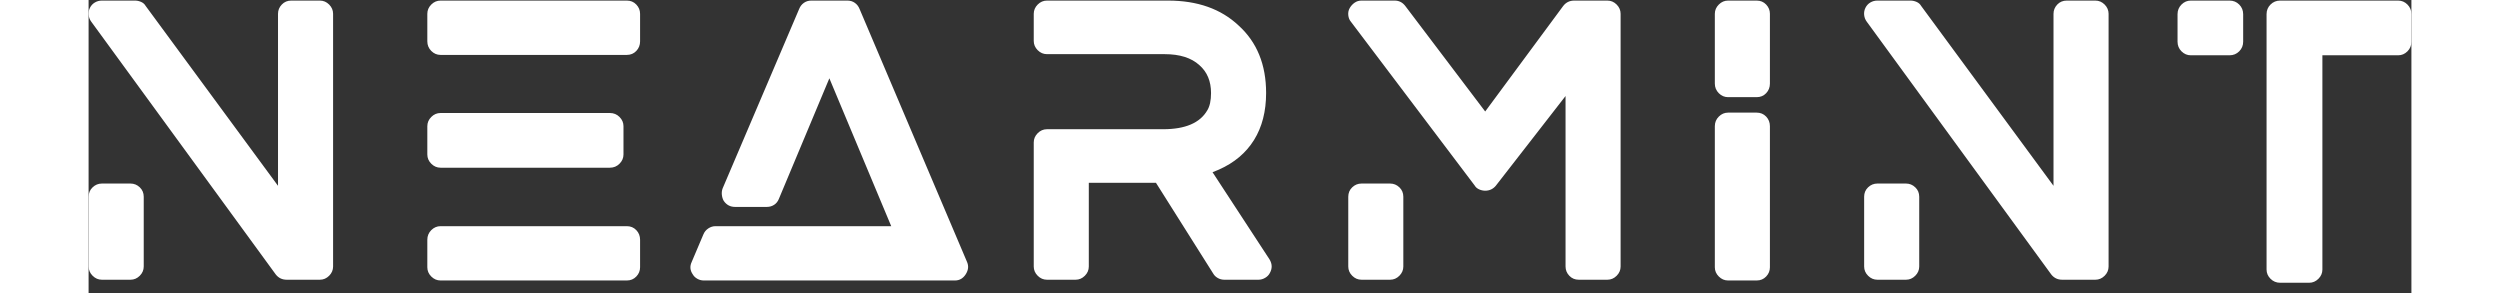 <svg width="128" height="15" viewBox="0 0 111 14" fill="none" xmlns="http://www.w3.org/2000/svg">
  <rect x="0" y="0" width="111" height="14" fill="#333333" stroke="none"/>
  <path
    d="M11.053 0.028C11.221 0.028 11.369 0.091 11.495 0.217C11.621 0.344 11.684 0.491 11.684 0.659V12.736C11.684 12.905 11.621 13.052 11.495 13.178C11.369 13.304 11.221 13.367 11.053 13.367H9.467C9.251 13.367 9.076 13.283 8.944 13.115L0.129 1.038C0.057 0.942 0.015 0.833 0.003 0.713C-0.009 0.593 0.012 0.479 0.066 0.371C0.12 0.263 0.199 0.178 0.301 0.118C0.403 0.058 0.514 0.028 0.634 0.028H2.22C2.317 0.028 2.413 0.049 2.509 0.091C2.605 0.133 2.677 0.196 2.725 0.281L9.052 8.879V0.659C9.052 0.491 9.112 0.344 9.233 0.217C9.353 0.091 9.503 0.028 9.683 0.028H11.053ZM2.004 8.771C2.172 8.771 2.32 8.831 2.446 8.951C2.572 9.071 2.635 9.221 2.635 9.402V12.736C2.635 12.905 2.572 13.052 2.446 13.178C2.32 13.304 2.172 13.367 2.004 13.367H0.634C0.466 13.367 0.319 13.304 0.193 13.178C0.066 13.052 0.003 12.905 0.003 12.736V9.402C0.003 9.221 0.066 9.071 0.193 8.951C0.319 8.831 0.466 8.771 0.634 8.771H2.004ZM25.723 10.808C25.903 10.808 26.053 10.871 26.173 10.997C26.294 11.123 26.354 11.276 26.354 11.457V12.773C26.354 12.941 26.294 13.088 26.173 13.214C26.053 13.34 25.903 13.403 25.723 13.403H16.818C16.65 13.403 16.502 13.34 16.376 13.214C16.25 13.088 16.187 12.941 16.187 12.773V11.457C16.187 11.276 16.25 11.123 16.376 10.997C16.502 10.871 16.65 10.808 16.818 10.808H25.723ZM16.818 8.014C16.65 8.014 16.502 7.951 16.376 7.824C16.25 7.698 16.187 7.551 16.187 7.383V6.031C16.187 5.863 16.25 5.715 16.376 5.589C16.502 5.463 16.65 5.4 16.818 5.4H24.912C25.092 5.4 25.245 5.463 25.371 5.589C25.497 5.715 25.561 5.863 25.561 6.031V7.383C25.561 7.551 25.497 7.698 25.371 7.824C25.245 7.951 25.092 8.014 24.912 8.014H16.818ZM25.723 0.028C25.903 0.028 26.053 0.091 26.173 0.217C26.294 0.344 26.354 0.491 26.354 0.659V1.975C26.354 2.155 26.294 2.308 26.173 2.435C26.053 2.561 25.903 2.624 25.723 2.624H16.818C16.65 2.624 16.502 2.561 16.376 2.435C16.25 2.308 16.187 2.155 16.187 1.975V0.659C16.187 0.491 16.25 0.344 16.376 0.217C16.502 0.091 16.65 0.028 16.818 0.028H25.723ZM41.979 12.52C42.063 12.713 42.042 12.908 41.916 13.106C41.789 13.304 41.618 13.403 41.402 13.403H29.396C29.288 13.403 29.186 13.376 29.09 13.322C28.994 13.268 28.922 13.199 28.874 13.115C28.741 12.923 28.724 12.725 28.82 12.52L29.378 11.204C29.427 11.084 29.505 10.988 29.613 10.916C29.721 10.844 29.835 10.808 29.955 10.808H38.355L35.399 3.742L32.984 9.51C32.935 9.63 32.86 9.723 32.758 9.789C32.656 9.855 32.539 9.888 32.407 9.888H30.893C30.664 9.888 30.484 9.792 30.352 9.6C30.304 9.516 30.274 9.42 30.262 9.312C30.25 9.203 30.262 9.101 30.298 9.005L33.957 0.425C34.005 0.305 34.08 0.208 34.182 0.136C34.285 0.064 34.402 0.028 34.534 0.028H36.264C36.397 0.028 36.514 0.064 36.616 0.136C36.718 0.208 36.793 0.305 36.841 0.425L41.979 12.52ZM53.71 8.23L56.432 12.394C56.564 12.61 56.57 12.827 56.45 13.043C56.402 13.139 56.327 13.217 56.224 13.277C56.122 13.337 56.017 13.367 55.909 13.367H54.269C54.16 13.367 54.058 13.34 53.962 13.286C53.866 13.232 53.794 13.163 53.746 13.079L51.006 8.735H47.797V12.736C47.797 12.905 47.734 13.052 47.608 13.178C47.482 13.304 47.335 13.367 47.166 13.367H45.797C45.628 13.367 45.481 13.304 45.355 13.178C45.229 13.052 45.166 12.905 45.166 12.736V6.806C45.166 6.638 45.229 6.491 45.355 6.364C45.481 6.238 45.628 6.175 45.797 6.175H51.349C52.406 6.175 53.109 5.875 53.458 5.274C53.578 5.081 53.638 4.805 53.638 4.445C53.638 3.88 53.452 3.435 53.079 3.111C52.694 2.762 52.142 2.588 51.421 2.588H45.797C45.628 2.588 45.481 2.525 45.355 2.399C45.229 2.272 45.166 2.125 45.166 1.957V0.659C45.166 0.491 45.229 0.344 45.355 0.217C45.481 0.091 45.628 0.028 45.797 0.028H51.583C52.989 0.028 54.112 0.425 54.954 1.218C55.831 2.011 56.27 3.087 56.27 4.445C56.27 5.322 56.077 6.07 55.693 6.689C55.308 7.308 54.749 7.779 54.016 8.104L53.71 8.23ZM72.579 0.028C72.748 0.028 72.895 0.091 73.021 0.217C73.147 0.344 73.21 0.491 73.21 0.659V12.736C73.21 12.905 73.147 13.052 73.021 13.178C72.895 13.304 72.748 13.367 72.579 13.367H71.21C71.029 13.367 70.879 13.304 70.759 13.178C70.639 13.052 70.579 12.905 70.579 12.736V4.589L67.244 8.879C67.112 9.035 66.943 9.113 66.739 9.113C66.643 9.113 66.547 9.092 66.451 9.05C66.355 9.008 66.282 8.945 66.234 8.861L60.322 1.038C60.25 0.954 60.208 0.848 60.196 0.722C60.184 0.596 60.208 0.482 60.268 0.38C60.328 0.278 60.406 0.193 60.502 0.127C60.598 0.061 60.706 0.028 60.827 0.028H62.413C62.617 0.028 62.785 0.112 62.917 0.281L66.739 5.328L70.47 0.281C70.603 0.112 70.777 0.028 70.993 0.028H72.579ZM62.197 8.771C62.365 8.771 62.512 8.831 62.638 8.951C62.764 9.071 62.827 9.221 62.827 9.402V12.736C62.827 12.905 62.764 13.052 62.638 13.178C62.512 13.304 62.365 13.367 62.197 13.367H60.827C60.658 13.367 60.511 13.304 60.385 13.178C60.259 13.052 60.196 12.905 60.196 12.736V9.402C60.196 9.221 60.259 9.071 60.385 8.951C60.511 8.831 60.658 8.771 60.827 8.771H62.197ZM79.714 5.382C79.894 5.382 80.045 5.445 80.165 5.571C80.285 5.697 80.345 5.851 80.345 6.031V12.773C80.345 12.941 80.285 13.088 80.165 13.214C80.045 13.34 79.894 13.403 79.714 13.403H78.344C78.176 13.403 78.029 13.34 77.903 13.214C77.776 13.088 77.713 12.941 77.713 12.773V6.031C77.713 5.851 77.776 5.697 77.903 5.571C78.029 5.445 78.176 5.382 78.344 5.382H79.714ZM79.714 0.028C79.894 0.028 80.045 0.091 80.165 0.217C80.285 0.344 80.345 0.491 80.345 0.659V3.994C80.345 4.174 80.285 4.327 80.165 4.454C80.045 4.58 79.894 4.643 79.714 4.643H78.344C78.176 4.643 78.029 4.58 77.903 4.454C77.776 4.327 77.713 4.174 77.713 3.994V0.659C77.713 0.491 77.776 0.344 77.903 0.217C78.029 0.091 78.176 0.028 78.344 0.028H79.714ZM95.898 0.028C96.066 0.028 96.213 0.091 96.34 0.217C96.466 0.344 96.529 0.491 96.529 0.659V12.736C96.529 12.905 96.466 13.052 96.34 13.178C96.213 13.304 96.066 13.367 95.898 13.367H94.312C94.095 13.367 93.921 13.283 93.789 13.115L84.974 1.038C84.902 0.942 84.86 0.833 84.848 0.713C84.836 0.593 84.857 0.479 84.911 0.371C84.965 0.263 85.043 0.178 85.145 0.118C85.248 0.058 85.359 0.028 85.479 0.028H87.065C87.161 0.028 87.257 0.049 87.353 0.091C87.45 0.133 87.522 0.196 87.57 0.281L93.897 8.879V0.659C93.897 0.491 93.957 0.344 94.077 0.217C94.197 0.091 94.348 0.028 94.528 0.028H95.898ZM86.849 8.771C87.017 8.771 87.164 8.831 87.29 8.951C87.417 9.071 87.48 9.221 87.48 9.402V12.736C87.48 12.905 87.417 13.052 87.29 13.178C87.164 13.304 87.017 13.367 86.849 13.367H85.479C85.311 13.367 85.163 13.304 85.037 13.178C84.911 13.052 84.848 12.905 84.848 12.736V9.402C84.848 9.221 84.911 9.071 85.037 8.951C85.163 8.831 85.311 8.771 85.479 8.771H86.849ZM102.311 0.028C102.492 0.028 102.645 0.091 102.771 0.217C102.897 0.344 102.96 0.497 102.96 0.677V1.993C102.96 2.173 102.897 2.327 102.771 2.453C102.645 2.579 102.492 2.642 102.311 2.642H100.455C100.287 2.642 100.139 2.579 100.013 2.453C99.887 2.327 99.824 2.173 99.824 1.993V0.677C99.824 0.497 99.887 0.344 100.013 0.217C100.139 0.091 100.287 0.028 100.455 0.028H102.311ZM110.369 0.028C110.537 0.028 110.685 0.091 110.811 0.217C110.937 0.344 111 0.497 111 0.677V1.993C111 2.173 110.937 2.327 110.811 2.453C110.685 2.579 110.537 2.642 110.369 2.642H106.746V12.881C106.746 13.049 106.683 13.196 106.557 13.322C106.43 13.448 106.283 13.512 106.115 13.512H104.727C104.547 13.512 104.393 13.448 104.267 13.322C104.141 13.196 104.078 13.049 104.078 12.881V0.677C104.078 0.497 104.141 0.344 104.267 0.217C104.393 0.091 104.547 0.028 104.727 0.028H110.369Z"
    fill="white" />
</svg>